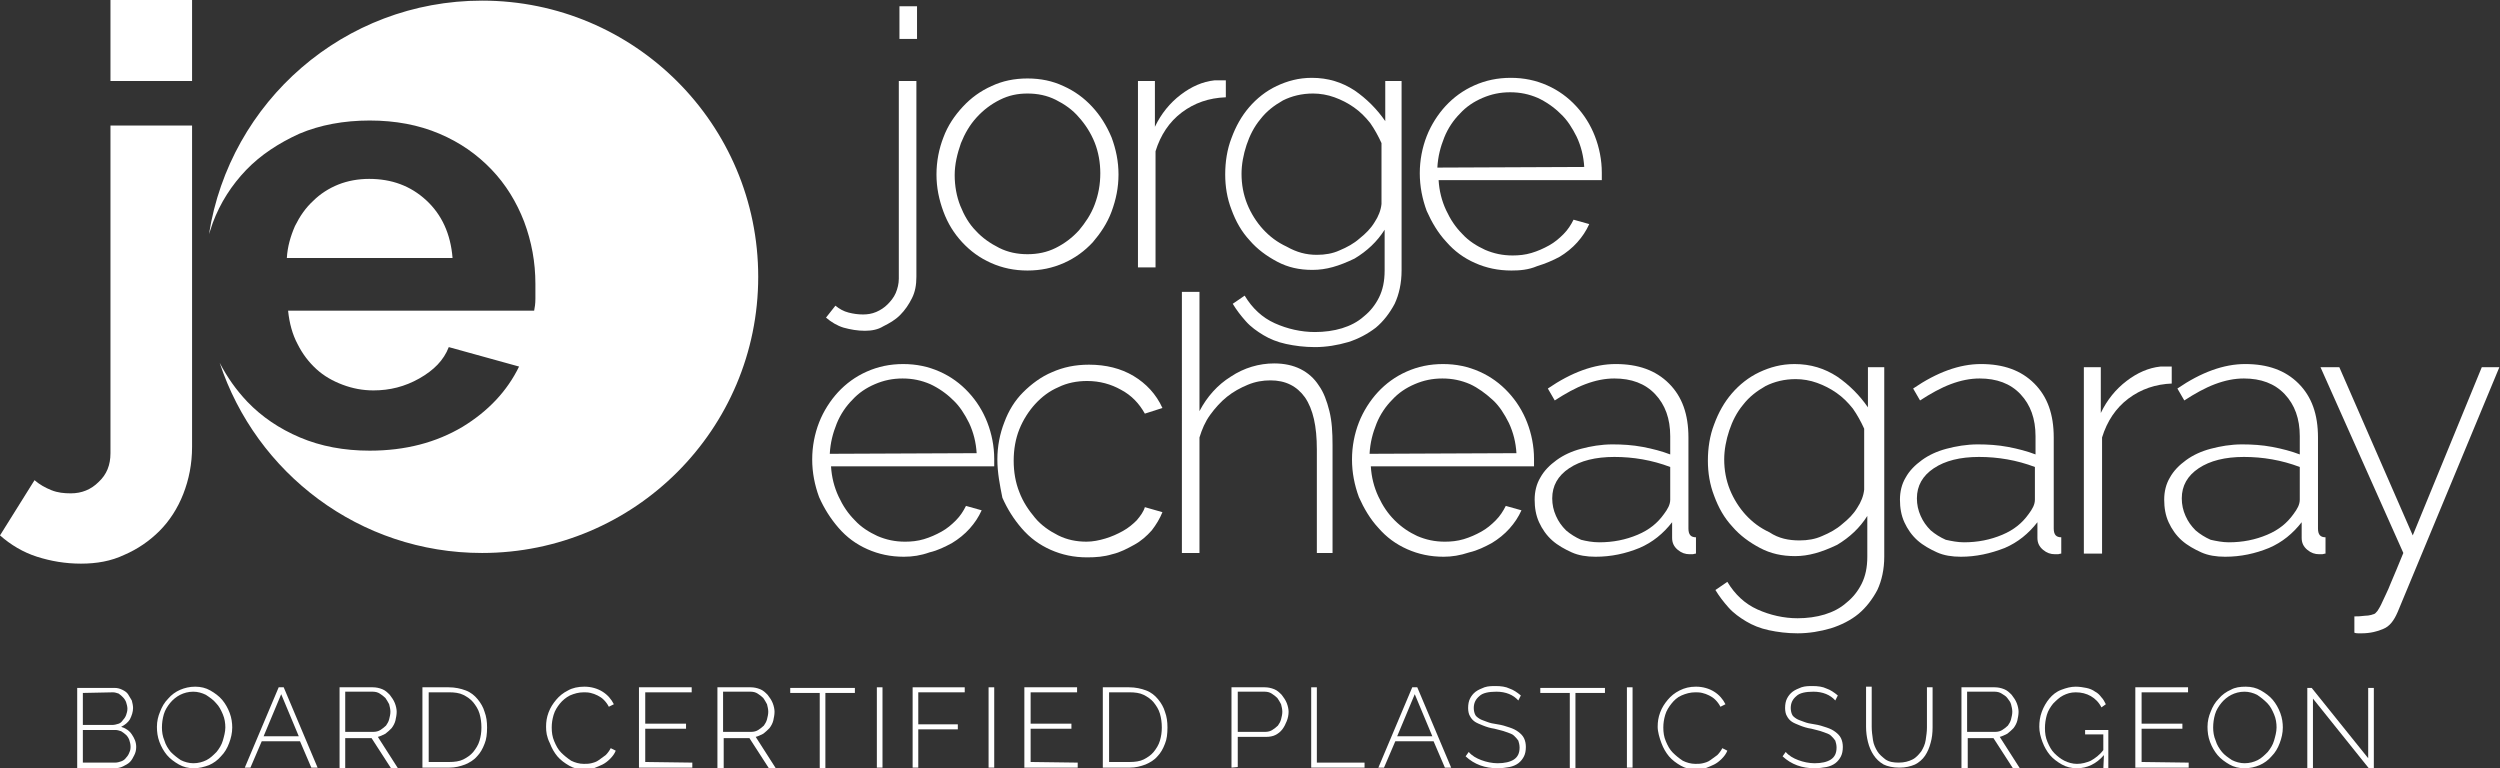 <?xml version="1.0" encoding="utf-8"?>
<!-- Generator: Adobe Illustrator 23.1.1, SVG Export Plug-In . SVG Version: 6.00 Build 0)  -->
<svg version="1.1" id="Layer_1" xmlns="http://www.w3.org/2000/svg" xmlns:xlink="http://www.w3.org/1999/xlink" x="0px" y="0px"
	 viewBox="0 0 398.3 122.4" style="enable-background:new 0 0 398.3 122.4;" xml:space="preserve">
<rect x="0" y="0" width="398.3" height="122.4" fill="#333333" stroke="none"/>
<style type="text/css">
	.st0{fill:#FFFFFF;}
</style>
<path class="st0" d="M12.9,89.8c-2.5,0-4.8-0.4-7-1.1S1.7,86.8,0,85.3l5.5-8.8c0.8,0.7,1.7,1.2,2.7,1.6s2,0.5,3.1,0.5
	c1.7,0,3.2-0.6,4.4-1.8c1.3-1.2,1.9-2.7,1.9-4.6V20h13v51.2c0,2.7-0.5,5.2-1.4,7.5S27,83,25.4,84.6s-3.5,2.9-5.6,3.8
	C17.7,89.4,15.4,89.8,12.9,89.8z M17.6,12.9V0h13v12.9H17.6z"/>
<g>
	<path class="st0" d="M67.9,31.9c-2.5-2.3-5.5-3.4-9.1-3.4c-1.7,0-3.4,0.3-4.9,0.9s-2.9,1.5-4,2.6c-1.2,1.1-2.1,2.4-2.9,4
		c-0.7,1.6-1.2,3.3-1.3,5.1h26.4C71.8,37.3,70.4,34.2,67.9,31.9z"/>
	<path class="st0" d="M76.8,0.1c-22,0-40.2,16.1-43.5,37.2c0.2-0.6,0.4-1.2,0.6-1.8c1.2-3.2,3-6,5.3-8.4c2.3-2.4,5.2-4.3,8.5-5.8
		c3.3-1.4,7.1-2.1,11.2-2.1c4.1,0,7.8,0.7,11.1,2.1c3.3,1.4,6,3.3,8.3,5.7c2.3,2.4,4,5.2,5.2,8.3c1.2,3.2,1.8,6.5,1.8,9.9v2.4
		c0,0.8-0.1,1.4-0.2,1.9H45.9c0.2,2,0.7,3.8,1.5,5.3c0.8,1.6,1.8,2.9,3,4c1.2,1.1,2.6,1.9,4.2,2.5c1.6,0.6,3.2,0.9,4.9,0.9
		c2.6,0,5-0.6,7.3-1.9c2.3-1.3,3.9-2.9,4.7-5l11.2,3.1c-1.9,3.9-4.9,7.1-9,9.6c-4.2,2.5-9.1,3.8-14.8,3.8c-4.1,0-7.8-0.7-11.1-2.1
		c-3.3-1.4-6.1-3.3-8.4-5.7c-1.8-1.9-3.2-3.9-4.4-6.2c5.8,17.6,22.3,30.3,41.8,30.3c24.3,0,44-19.7,44-44S101.1,0.1,76.8,0.1z"/>
</g>
<path class="st0" d="M137.8,52.7c-1.2,0-2.3-0.2-3.4-0.5c-1-0.3-2-0.9-2.8-1.6l1.5-1.9c0.6,0.5,1.3,0.9,2.1,1.1s1.5,0.3,2.3,0.3
	c0.7,0,1.4-0.1,2.1-0.4s1.3-0.7,1.8-1.2s1-1.1,1.3-1.8s0.5-1.5,0.5-2.3V12.9h2.8v31.2c0,1.3-0.2,2.4-0.7,3.4s-1.1,1.9-1.9,2.7
	s-1.7,1.3-2.7,1.8C139.9,52.5,138.9,52.7,137.8,52.7L137.8,52.7z M143.3,6.2V1h2.8v5.2H143.3z"/>
<path class="st0" d="M163.7,43.1c-2.1,0-4-0.4-5.8-1.2s-3.3-1.9-4.6-3.3s-2.3-3-3-4.9s-1.1-3.8-1.1-5.9s0.4-4.1,1.1-5.9
	c0.7-1.9,1.8-3.5,3.1-4.9s2.8-2.5,4.6-3.3c1.7-0.8,3.6-1.2,5.7-1.2s4,0.4,5.7,1.2c1.8,0.8,3.3,1.9,4.6,3.3s2.3,3,3.1,4.9
	c0.7,1.9,1.1,3.8,1.1,5.9s-0.4,4-1.1,5.9c-0.7,1.9-1.8,3.5-3,4.9c-1.3,1.4-2.8,2.5-4.6,3.3S165.8,43.1,163.7,43.1z M152.1,27.9
	c0,1.7,0.3,3.4,0.9,4.9c0.6,1.5,1.4,2.9,2.5,4c1,1.1,2.3,2,3.7,2.7s2.9,1,4.5,1s3.1-0.3,4.5-1s2.6-1.6,3.7-2.8
	c1-1.2,1.9-2.5,2.5-4.1s0.9-3.2,0.9-5c0-1.7-0.3-3.4-0.9-4.9s-1.5-2.9-2.5-4c-1-1.2-2.3-2.1-3.7-2.8s-2.9-1-4.5-1s-3,0.3-4.4,1
	s-2.6,1.6-3.7,2.8s-1.9,2.6-2.5,4.1C152.5,24.5,152.1,26.2,152.1,27.9z"/>
<path class="st0" d="M195.3,15.5c-2.7,0.1-5,0.9-7,2.4s-3.4,3.6-4.2,6.2v18.5h-2.8V12.9h2.7v7.3c1-2.1,2.4-3.8,4.1-5.1
	s3.5-2.1,5.4-2.3h1h0.8C195.3,12.8,195.3,15.5,195.3,15.5z"/>
<path class="st0" d="M209.1,43c-2.1,0-3.9-0.4-5.6-1.3s-3.2-2-4.4-3.4c-1.3-1.4-2.2-3-2.9-4.9c-0.7-1.8-1-3.7-1-5.6c0-2,0.3-4,1-5.8
	c0.7-1.9,1.6-3.5,2.8-4.9s2.7-2.6,4.4-3.4s3.5-1.3,5.6-1.3c2.6,0,4.8,0.7,6.8,2c1.9,1.3,3.6,3,4.9,4.9v-6.4h2.6v30.2
	c0,2-0.4,3.8-1.1,5.3c-0.8,1.5-1.8,2.8-3,3.8c-1.3,1-2.8,1.8-4.4,2.3c-1.7,0.5-3.5,0.8-5.3,0.8c-1.7,0-3.2-0.2-4.6-0.5
	s-2.6-0.8-3.6-1.4s-2-1.3-2.8-2.2s-1.5-1.8-2.1-2.8l1.9-1.3c1.2,2,2.8,3.5,4.8,4.4s4.2,1.4,6.4,1.4c1.5,0,3-0.2,4.3-0.6
	s2.5-1,3.5-1.9c1-0.8,1.8-1.8,2.4-3s0.9-2.6,0.9-4.3v-6.5c-1.2,1.9-2.8,3.4-4.8,4.6C213.3,42.4,211.3,43,209.1,43L209.1,43z
	 M209.8,40.6c1.3,0,2.5-0.2,3.6-0.7c1.2-0.5,2.3-1.1,3.2-1.9c1-0.8,1.8-1.6,2.4-2.6c0.6-0.9,1-1.9,1.1-2.9v-9.7
	c-0.5-1.1-1.1-2.2-1.8-3.2c-0.8-1-1.6-1.8-2.6-2.5s-2-1.2-3.1-1.6s-2.3-0.6-3.4-0.6c-1.8,0-3.4,0.4-4.8,1.1c-1.4,0.8-2.6,1.7-3.6,3
	c-1,1.2-1.7,2.6-2.2,4.1s-0.8,3.1-0.8,4.6c0,1.7,0.3,3.3,0.9,4.8c0.6,1.5,1.5,2.9,2.5,4c1.1,1.2,2.3,2.1,3.8,2.8
	C206.6,40.2,208.1,40.6,209.8,40.6L209.8,40.6z"/>
<path class="st0" d="M240.8,43.1c-2.1,0-4-0.4-5.8-1.2s-3.3-1.9-4.6-3.4c-1.3-1.4-2.3-3.1-3.1-4.9c-0.7-1.9-1.1-3.9-1.1-6
	s0.4-4.1,1.1-5.9s1.8-3.5,3-4.8c1.3-1.4,2.8-2.5,4.6-3.3s3.7-1.2,5.8-1.2s4,0.4,5.8,1.2s3.3,1.9,4.6,3.3s2.3,3,3,4.8
	s1.1,3.8,1.1,5.8v0.7v0.5h-26c0.1,1.7,0.5,3.3,1.2,4.8s1.5,2.7,2.6,3.8c1,1.1,2.3,1.9,3.6,2.5c1.4,0.6,2.8,0.9,4.4,0.9
	c1,0,2-0.1,3-0.4s1.9-0.7,2.8-1.2s1.6-1.1,2.3-1.8s1.2-1.5,1.6-2.3l2.5,0.7c-0.5,1.1-1.1,2-1.9,2.9s-1.8,1.7-2.8,2.3
	c-1.1,0.6-2.3,1.1-3.6,1.5C243.5,43,242.1,43.1,240.8,43.1L240.8,43.1z M252.4,26.6c-0.1-1.7-0.5-3.3-1.2-4.8
	c-0.7-1.4-1.5-2.7-2.6-3.7c-1-1-2.3-1.9-3.6-2.5c-1.4-0.6-2.8-0.9-4.4-0.9s-3,0.3-4.4,0.9c-1.4,0.6-2.6,1.4-3.6,2.5
	c-1,1-1.9,2.3-2.5,3.8s-1,3-1.1,4.8L252.4,26.6L252.4,26.6z"/>
<path class="st0" d="M144,88.7c-2.1,0-4-0.4-5.8-1.2s-3.3-1.9-4.6-3.4s-2.3-3.1-3.1-4.9c-0.7-1.9-1.1-3.9-1.1-6s0.4-4.1,1.1-5.9
	s1.8-3.5,3-4.8c1.3-1.4,2.8-2.5,4.6-3.3s3.7-1.2,5.8-1.2s4,0.4,5.8,1.2s3.3,1.9,4.6,3.3s2.3,3,3,4.8s1.1,3.8,1.1,5.8v0.7v0.5h-26
	c0.1,1.7,0.5,3.3,1.2,4.8s1.5,2.7,2.6,3.8c1,1.1,2.3,1.9,3.6,2.5c1.4,0.6,2.8,0.9,4.4,0.9c1,0,2-0.1,3-0.4s1.9-0.7,2.8-1.2
	s1.6-1.1,2.3-1.8s1.2-1.5,1.6-2.3l2.5,0.7c-0.5,1.1-1.1,2-1.9,2.9s-1.8,1.7-2.8,2.3c-1.1,0.6-2.3,1.2-3.6,1.5
	C146.7,88.5,145.4,88.7,144,88.7L144,88.7z M155.6,72.2c-0.1-1.7-0.5-3.3-1.2-4.8c-0.7-1.4-1.5-2.7-2.6-3.7c-1-1-2.3-1.9-3.6-2.5
	c-1.4-0.6-2.8-0.9-4.4-0.9s-3,0.3-4.4,0.9s-2.6,1.4-3.6,2.5c-1,1-1.9,2.3-2.5,3.8s-1,3-1.1,4.8L155.6,72.2L155.6,72.2z"/>
<path class="st0" d="M158.9,73.2c0-2.1,0.4-4.1,1.1-5.9c0.7-1.9,1.7-3.5,3-4.8s2.9-2.5,4.6-3.2c1.8-0.8,3.7-1.2,5.9-1.2
	c2.7,0,5.1,0.6,7.1,1.8s3.6,2.9,4.6,5.1l-2.8,0.9c-0.9-1.6-2.1-2.9-3.8-3.8c-1.6-0.9-3.4-1.4-5.4-1.4c-1.6,0-3.2,0.3-4.6,1
	c-1.4,0.6-2.6,1.5-3.7,2.7c-1,1.1-1.9,2.5-2.5,4s-0.9,3.2-0.9,5s0.3,3.5,0.9,5c0.6,1.6,1.5,2.9,2.5,4.1s2.3,2.1,3.7,2.8s2.9,1,4.5,1
	c1,0,2-0.2,3-0.5s1.9-0.7,2.8-1.2s1.6-1.1,2.2-1.7c0.6-0.7,1.1-1.4,1.3-2.1l2.8,0.8c-0.4,1-1,2-1.7,2.9c-0.8,0.9-1.7,1.7-2.8,2.3
	s-2.2,1.2-3.5,1.5c-1.3,0.4-2.6,0.5-4,0.5c-2.1,0-4-0.4-5.8-1.2s-3.3-1.9-4.6-3.4s-2.3-3.1-3.1-4.9
	C159.3,77.3,158.9,75.3,158.9,73.2L158.9,73.2z"/>
<path class="st0" d="M212.6,88.1h-2.8V71.6c0-3.7-0.6-6.4-1.9-8.3c-1.3-1.8-3.1-2.7-5.5-2.7c-1.2,0-2.4,0.2-3.6,0.7
	s-2.3,1.1-3.3,1.9c-1,0.8-1.9,1.8-2.7,2.9s-1.3,2.3-1.7,3.6v18.4h-2.8V46.5h2.8v19c1.2-2.3,2.9-4.2,5-5.5c2.1-1.4,4.5-2.1,6.9-2.1
	c1.6,0,3,0.3,4.2,0.9s2.2,1.5,2.9,2.6c0.8,1.1,1.3,2.5,1.7,4.1s0.5,3.4,0.5,5.4v17.2L212.6,88.1z"/>
<path class="st0" d="M230,88.7c-2.1,0-4-0.4-5.8-1.2s-3.3-1.9-4.6-3.4c-1.3-1.4-2.3-3.1-3.1-4.9c-0.7-1.9-1.1-3.9-1.1-6
	s0.4-4.1,1.1-5.9s1.8-3.5,3-4.8c1.3-1.4,2.8-2.5,4.6-3.3s3.7-1.2,5.8-1.2s4,0.4,5.8,1.2s3.3,1.9,4.6,3.3s2.3,3,3,4.8
	s1.1,3.8,1.1,5.8v0.7v0.5h-26c0.1,1.7,0.5,3.3,1.2,4.8s1.5,2.7,2.6,3.8s2.3,1.9,3.6,2.5c1.4,0.6,2.8,0.9,4.4,0.9c1,0,2-0.1,3-0.4
	s1.9-0.7,2.8-1.2s1.6-1.1,2.3-1.8s1.2-1.5,1.6-2.3l2.5,0.7c-0.5,1.1-1.1,2-1.9,2.9s-1.8,1.7-2.8,2.3c-1.1,0.6-2.3,1.2-3.6,1.5
	C232.6,88.5,231.3,88.7,230,88.7L230,88.7z M241.6,72.2c-0.1-1.7-0.5-3.3-1.2-4.8c-0.7-1.4-1.5-2.7-2.6-3.7s-2.3-1.9-3.6-2.5
	c-1.4-0.6-2.8-0.9-4.4-0.9s-3,0.3-4.4,0.9s-2.6,1.4-3.6,2.5c-1,1-1.9,2.3-2.5,3.8s-1,3-1.1,4.8L241.6,72.2L241.6,72.2z"/>
<path class="st0" d="M254.2,88.7c-1.4,0-2.7-0.2-3.8-0.7s-2.2-1.1-3.1-1.9s-1.6-1.8-2.1-2.9s-0.7-2.3-0.7-3.6s0.3-2.5,0.9-3.5
	c0.6-1.1,1.5-2,2.6-2.8s2.4-1.4,3.9-1.8s3.2-0.7,5-0.7c1.6,0,3.2,0.1,4.8,0.4s3.1,0.7,4.4,1.2v-2.9c0-2.8-0.8-5-2.4-6.7
	s-3.8-2.5-6.5-2.5c-1.5,0-3,0.3-4.6,0.9s-3.2,1.5-4.9,2.6l-1.1-1.9c3.8-2.6,7.4-3.9,10.8-3.9c3.6,0,6.4,1,8.5,3.1s3.1,4.9,3.1,8.6
	v14.5c0,1,0.4,1.4,1.2,1.4v2.6c-0.2,0-0.4,0.1-0.5,0.1s-0.3,0-0.5,0c-0.7,0-1.3-0.2-1.9-0.7s-0.9-1.1-0.9-1.9v-2.5
	c-1.4,1.8-3.1,3.2-5.2,4.1C259,88.2,256.7,88.7,254.2,88.7L254.2,88.7z M254.8,86.4c2.2,0,4.2-0.4,6.1-1.2s3.2-1.9,4.2-3.3
	c0.6-0.8,1-1.5,1-2.3v-5.2c-2.9-1.1-5.9-1.6-8.9-1.6s-5.4,0.6-7.2,1.8s-2.7,2.8-2.7,4.8c0,1,0.2,1.9,0.6,2.8s0.9,1.6,1.6,2.3
	c0.7,0.6,1.5,1.1,2.4,1.5C252.7,86.2,253.7,86.4,254.8,86.4L254.8,86.4z"/>
<path class="st0" d="M286,88.6c-2.1,0-3.9-0.4-5.6-1.3s-3.2-2-4.4-3.4c-1.3-1.4-2.2-3-2.9-4.9c-0.7-1.8-1-3.7-1-5.6c0-2,0.3-4,1-5.8
	c0.7-1.9,1.6-3.5,2.8-4.9s2.7-2.6,4.4-3.4s3.5-1.3,5.6-1.3c2.6,0,4.8,0.7,6.8,2c1.9,1.3,3.6,3,4.9,4.9v-6.4h2.6v30.2
	c0,2-0.4,3.8-1.1,5.3c-0.8,1.5-1.8,2.8-3,3.8s-2.8,1.8-4.4,2.3c-1.7,0.5-3.5,0.8-5.3,0.8c-1.7,0-3.2-0.2-4.6-0.5s-2.6-0.8-3.6-1.4
	s-2-1.3-2.8-2.2s-1.5-1.8-2.1-2.8l1.9-1.3c1.2,2,2.8,3.5,4.8,4.4s4.2,1.4,6.4,1.4c1.5,0,3-0.2,4.3-0.6s2.5-1,3.5-1.9
	c1-0.8,1.8-1.8,2.4-3s0.9-2.6,0.9-4.3v-6.5c-1.2,1.9-2.8,3.4-4.8,4.6C290.2,88,288.1,88.6,286,88.6L286,88.6z M286.7,86.1
	c1.3,0,2.5-0.2,3.6-0.7c1.2-0.5,2.3-1.1,3.2-1.9c1-0.8,1.8-1.6,2.4-2.6c0.6-0.9,1-1.9,1.1-2.9v-9.7c-0.5-1.1-1.1-2.2-1.8-3.2
	c-0.8-1-1.6-1.8-2.6-2.5s-2-1.2-3.1-1.6s-2.3-0.6-3.4-0.6c-1.8,0-3.4,0.4-4.8,1.1c-1.4,0.8-2.6,1.7-3.6,3c-1,1.2-1.7,2.6-2.2,4.1
	s-0.8,3.1-0.8,4.6c0,1.7,0.3,3.3,0.9,4.8s1.5,2.9,2.5,4c1.1,1.2,2.3,2.1,3.8,2.8C283.4,85.8,285,86.1,286.7,86.1L286.7,86.1z"/>
<path class="st0" d="M312.4,88.7c-1.4,0-2.7-0.2-3.8-0.7s-2.2-1.1-3.1-1.9s-1.6-1.8-2.1-2.9s-0.7-2.3-0.7-3.6s0.3-2.5,0.9-3.5
	c0.6-1.1,1.5-2,2.6-2.8s2.4-1.4,3.9-1.8s3.2-0.7,5-0.7c1.6,0,3.2,0.1,4.8,0.4s3.1,0.7,4.4,1.2v-2.9c0-2.8-0.8-5-2.4-6.7
	s-3.8-2.5-6.5-2.5c-1.5,0-3,0.3-4.6,0.9s-3.2,1.5-4.9,2.6l-1.1-1.9c3.8-2.6,7.4-3.9,10.8-3.9c3.6,0,6.4,1,8.5,3.1s3.1,4.9,3.1,8.6
	v14.5c0,1,0.4,1.4,1.2,1.4v2.6c-0.2,0-0.4,0.1-0.5,0.1s-0.3,0-0.5,0c-0.7,0-1.3-0.2-1.9-0.7s-0.9-1.1-0.9-1.9v-2.5
	c-1.4,1.8-3.1,3.2-5.2,4.1C317.1,88.2,314.8,88.7,312.4,88.7L312.4,88.7z M312.9,86.4c2.2,0,4.2-0.4,6.1-1.2s3.2-1.9,4.2-3.3
	c0.6-0.8,1-1.5,1-2.3v-5.2c-2.9-1.1-5.9-1.6-8.9-1.6s-5.4,0.6-7.2,1.8s-2.7,2.8-2.7,4.8c0,1,0.2,1.9,0.6,2.8s0.9,1.6,1.6,2.3
	c0.7,0.6,1.5,1.1,2.4,1.5C310.9,86.2,311.9,86.4,312.9,86.4L312.9,86.4z"/>
<path class="st0" d="M346.1,61.1c-2.7,0.1-5,0.9-7,2.4s-3.4,3.6-4.2,6.2v18.5H332V58.5h2.7v7.3c1-2.1,2.4-3.8,4.1-5.1
	s3.5-2.1,5.4-2.3h1h0.8v2.7H346.1z"/>
<path class="st0" d="M354.5,88.7c-1.4,0-2.7-0.2-3.8-0.7s-2.2-1.1-3.1-1.9s-1.6-1.8-2.1-2.9s-0.7-2.3-0.7-3.6s0.3-2.5,0.9-3.5
	c0.6-1.1,1.5-2,2.6-2.8s2.4-1.4,3.9-1.8s3.2-0.7,5-0.7c1.6,0,3.2,0.1,4.8,0.4s3.1,0.7,4.4,1.2v-2.9c0-2.8-0.8-5-2.4-6.7
	s-3.8-2.5-6.5-2.5c-1.5,0-3,0.3-4.6,0.9s-3.2,1.5-4.9,2.6l-1.1-1.9c3.8-2.6,7.4-3.9,10.8-3.9c3.6,0,6.4,1,8.5,3.1s3.1,4.9,3.1,8.6
	v14.5c0,1,0.4,1.4,1.2,1.4v2.6c-0.2,0-0.4,0.1-0.5,0.1s-0.3,0-0.5,0c-0.7,0-1.3-0.2-1.9-0.7s-0.9-1.1-0.9-1.9v-2.5
	c-1.4,1.8-3.1,3.2-5.2,4.1C359.3,88.2,357,88.7,354.5,88.7L354.5,88.7z M355.1,86.4c2.2,0,4.2-0.4,6.1-1.2s3.2-1.9,4.2-3.3
	c0.6-0.8,1-1.5,1-2.3v-5.2c-2.9-1.1-5.9-1.6-8.9-1.6s-5.4,0.6-7.2,1.8s-2.7,2.8-2.7,4.8c0,1,0.2,1.9,0.6,2.8s0.9,1.6,1.6,2.3
	c0.7,0.6,1.5,1.1,2.4,1.5C353.1,86.2,354.1,86.4,355.1,86.4L355.1,86.4z"/>
<path class="st0" d="M375.3,98.2c0.3,0,0.8,0,1.5-0.1c0.7,0,1.2-0.2,1.5-0.3c0.2-0.1,0.3-0.3,0.5-0.5c0.2-0.3,0.5-0.8,0.8-1.5
	s0.8-1.6,1.3-2.9c0.5-1.2,1.2-2.8,2-4.8l-13.2-29.6h3l11.7,26.8l11-26.8h2.8l-16.2,39c-0.6,1.4-1.3,2.3-2.3,2.7
	c-0.9,0.4-2.1,0.7-3.4,0.7h-0.6c0,0-0.4,0-0.6-0.1v-2.6L375.3,98.2z"/>
<path class="st0" d="M21.7,119c0,0.5-0.1,0.9-0.3,1.3s-0.4,0.8-0.7,1.1s-0.7,0.5-1.1,0.7s-0.9,0.3-1.3,0.3h-6v-12.8h6
	c0.4,0,0.8,0.1,1.2,0.3s0.7,0.4,0.9,0.7s0.4,0.7,0.6,1c0.1,0.4,0.2,0.8,0.2,1.2c0,0.6-0.2,1.2-0.5,1.8c-0.3,0.5-0.8,0.9-1.4,1.2
	c0.7,0.2,1.3,0.6,1.7,1.2S21.7,118.2,21.7,119z M13.2,110.4v5.1h4.7c0.3,0,0.7-0.1,1-0.2s0.5-0.3,0.7-0.6c0.2-0.2,0.4-0.5,0.5-0.8
	s0.2-0.6,0.2-1c0-0.3-0.1-0.7-0.2-1s-0.3-0.6-0.5-0.8s-0.4-0.4-0.7-0.6c-0.3-0.1-0.6-0.2-0.9-0.2L13.2,110.4L13.2,110.4z
	 M20.8,118.9c0-0.3-0.1-0.7-0.2-1s-0.3-0.6-0.5-0.8s-0.5-0.4-0.8-0.6c-0.3-0.1-0.6-0.2-0.9-0.2h-5.2v5.2h5.1c0.4,0,0.7-0.1,1-0.2
	s0.6-0.3,0.8-0.6c0.2-0.2,0.4-0.5,0.5-0.8C20.8,119.5,20.8,119.2,20.8,118.9z"/>
<path class="st0" d="M30.9,122.4c-0.9,0-1.7-0.2-2.4-0.6s-1.4-0.9-1.9-1.5s-0.9-1.3-1.2-2.1s-0.4-1.6-0.4-2.4c0-0.9,0.2-1.7,0.5-2.4
	c0.3-0.8,0.7-1.5,1.3-2.1c0.5-0.6,1.2-1.1,1.9-1.4s1.5-0.5,2.4-0.5s1.7,0.2,2.4,0.6s1.4,0.9,1.9,1.5s0.9,1.3,1.2,2.1
	s0.4,1.6,0.4,2.3c0,0.9-0.2,1.7-0.5,2.5s-0.7,1.5-1.3,2.1c-0.5,0.6-1.2,1.1-1.9,1.4C32.5,122.2,31.7,122.4,30.9,122.4z M25.8,115.9
	c0,0.7,0.1,1.4,0.4,2.1c0.2,0.7,0.6,1.3,1,1.8c0.5,0.5,1,0.9,1.6,1.3c0.6,0.3,1.3,0.5,2,0.5c0.8,0,1.5-0.2,2.1-0.5s1.1-0.8,1.6-1.3
	c0.4-0.5,0.8-1.1,1-1.8s0.4-1.4,0.4-2.1s-0.1-1.4-0.4-2.1s-0.6-1.3-1.1-1.8c-0.4-0.5-1-0.9-1.6-1.3c-0.6-0.3-1.3-0.5-2-0.5
	c-0.8,0-1.5,0.2-2.1,0.5s-1.2,0.8-1.6,1.3s-0.8,1.1-1,1.8S25.8,115.2,25.8,115.9z"/>
<path class="st0" d="M39,122.3l5.4-12.8h0.8l5.4,12.8h-1l-1.8-4.2h-6.1l-1.8,4.2C39.9,122.3,39,122.3,39,122.3z M44.8,110.6
	l-2.8,6.7h5.6L44.8,110.6z"/>
<path class="st0" d="M54.1,122.3v-12.8h5.3c0.5,0,1,0.1,1.5,0.3s0.8,0.5,1.2,0.9c0.3,0.4,0.6,0.8,0.8,1.3s0.3,1,0.3,1.4
	c0,0.5-0.1,0.9-0.2,1.4c-0.1,0.4-0.3,0.8-0.6,1.2c-0.3,0.3-0.6,0.6-1,0.9c-0.4,0.2-0.8,0.4-1.2,0.5l3.2,5h-1.1l-3.1-4.8H55v4.8h-0.9
	V122.3z M55,116.6h4.5c0.4,0,0.8-0.1,1.1-0.3s0.6-0.4,0.9-0.7c0.2-0.3,0.4-0.6,0.5-1s0.2-0.8,0.2-1.2s-0.1-0.8-0.2-1.2
	c-0.2-0.4-0.4-0.7-0.6-1c-0.3-0.3-0.6-0.5-0.9-0.7s-0.7-0.3-1.1-0.3H55C55,110.2,55,116.6,55,116.6z"/>
<path class="st0" d="M67.3,122.3v-12.8h4.2c1,0,1.9,0.2,2.7,0.5s1.4,0.8,1.9,1.4s0.9,1.3,1.1,2c0.3,0.8,0.4,1.6,0.4,2.5
	c0,1-0.1,1.9-0.4,2.6c-0.3,0.8-0.7,1.5-1.2,2c-0.5,0.6-1.2,1-1.9,1.3c-0.8,0.3-1.6,0.5-2.5,0.5C71.6,122.3,67.3,122.3,67.3,122.3z
	 M76.7,115.9c0-0.8-0.1-1.5-0.3-2.2s-0.6-1.3-1-1.8s-1-0.9-1.6-1.2s-1.4-0.4-2.2-0.4h-3.3v11.1h3.3c0.8,0,1.6-0.1,2.2-0.4
	s1.2-0.7,1.6-1.2s0.8-1.1,1-1.8S76.7,116.7,76.7,115.9z"/>
<path class="st0" d="M87,115.8c0-0.8,0.1-1.5,0.4-2.3s0.7-1.4,1.2-2s1.1-1.1,1.9-1.5c0.7-0.4,1.6-0.6,2.6-0.6c1.1,0,2.1,0.3,2.9,0.8
	s1.4,1.2,1.8,2l-0.8,0.4c-0.2-0.4-0.5-0.8-0.8-1.1s-0.6-0.5-1-0.7s-0.7-0.3-1.1-0.4s-0.8-0.1-1.1-0.1c-0.8,0-1.5,0.2-2.2,0.5
	c-0.6,0.3-1.2,0.8-1.6,1.3s-0.8,1.1-1,1.8s-0.3,1.3-0.3,2c0,0.8,0.1,1.5,0.4,2.2s0.6,1.3,1.1,1.8s1,0.9,1.6,1.3
	c0.6,0.3,1.3,0.5,2,0.5c0.4,0,0.8,0,1.2-0.1s0.8-0.2,1.2-0.5s0.7-0.5,1.1-0.8c0.3-0.3,0.6-0.7,0.8-1.1l0.8,0.4
	c-0.2,0.5-0.5,0.9-0.9,1.3s-0.8,0.7-1.2,0.9s-0.9,0.4-1.4,0.6c-0.5,0.1-1,0.2-1.5,0.2c-0.9,0-1.7-0.2-2.4-0.6s-1.4-0.9-1.9-1.5
	s-0.9-1.3-1.2-2.1C87.1,117.4,87,116.6,87,115.8L87,115.8z"/>
<path class="st0" d="M110.3,121.5v0.8h-8.5v-12.8h8.4v0.8h-7.4v5h6.5v0.8h-6.5v5.3L110.3,121.5L110.3,121.5z"/>
<path class="st0" d="M114.3,122.3v-12.8h5.3c0.5,0,1,0.1,1.5,0.3s0.8,0.5,1.2,0.9c0.3,0.4,0.6,0.8,0.8,1.3s0.3,1,0.3,1.4
	c0,0.5-0.1,0.9-0.2,1.4c-0.1,0.4-0.3,0.8-0.6,1.2c-0.3,0.3-0.6,0.6-1,0.9c-0.4,0.2-0.8,0.4-1.2,0.5l3.2,5h-1.1l-3.1-4.8h-4.1v4.8h-1
	L114.3,122.3z M115.2,116.6h4.5c0.4,0,0.8-0.1,1.1-0.3s0.6-0.4,0.9-0.7c0.2-0.3,0.4-0.6,0.5-1s0.2-0.8,0.2-1.2s-0.1-0.8-0.2-1.2
	c-0.2-0.4-0.4-0.7-0.6-1c-0.3-0.3-0.6-0.5-0.9-0.7s-0.7-0.3-1.1-0.3h-4.4C115.2,110.2,115.2,116.6,115.2,116.6z"/>
<path class="st0" d="M136.2,110.4h-4.7v12h-0.9v-12h-4.7v-0.8h10.3L136.2,110.4L136.2,110.4z"/>
<path class="st0" d="M139.7,122.3v-12.8h0.9v12.8H139.7z"/>
<path class="st0" d="M145.4,122.3v-12.8h8.3v0.8h-7.4v5.1h6.3v0.8h-6.3v6.1H145.4L145.4,122.3z"/>
<path class="st0" d="M157.5,122.3v-12.8h0.9v12.8H157.5z"/>
<path class="st0" d="M171.7,121.5v0.8h-8.5v-12.8h8.4v0.8h-7.4v5h6.5v0.8h-6.5v5.3L171.7,121.5L171.7,121.5z"/>
<path class="st0" d="M175.7,122.3v-12.8h4.2c1,0,1.9,0.2,2.7,0.5s1.4,0.8,1.9,1.4s0.9,1.3,1.1,2c0.3,0.8,0.4,1.6,0.4,2.5
	c0,1-0.1,1.9-0.4,2.6c-0.3,0.8-0.7,1.5-1.2,2c-0.5,0.6-1.2,1-1.9,1.3c-0.8,0.3-1.6,0.5-2.5,0.5H175.7z M185.1,115.9
	c0-0.8-0.1-1.5-0.3-2.2s-0.6-1.3-1-1.8s-1-0.9-1.6-1.2s-1.4-0.4-2.2-0.4h-3.3v11.1h3.3c0.8,0,1.6-0.1,2.2-0.4s1.2-0.7,1.6-1.2
	s0.8-1.1,1-1.8S185.1,116.7,185.1,115.9z"/>
<path class="st0" d="M196.2,122.3v-12.8h5.3c0.5,0,1,0.1,1.5,0.3s0.8,0.5,1.2,0.9c0.3,0.4,0.6,0.8,0.8,1.3s0.3,1,0.3,1.4
	c0,0.5-0.1,1-0.3,1.5s-0.4,0.9-0.7,1.3s-0.7,0.7-1.1,0.9s-0.9,0.3-1.5,0.3h-4.5v4.8L196.2,122.3L196.2,122.3z M197.2,116.6h4.4
	c0.4,0,0.8-0.1,1.1-0.3s0.6-0.4,0.9-0.7c0.2-0.3,0.4-0.6,0.5-1s0.2-0.8,0.2-1.2s-0.1-0.8-0.2-1.2c-0.2-0.4-0.4-0.7-0.6-1
	c-0.3-0.3-0.6-0.5-0.9-0.7s-0.7-0.3-1.1-0.3h-4.3L197.2,116.6L197.2,116.6z"/>
<path class="st0" d="M208.9,122.3v-12.8h0.9v12h7.6v0.8H208.9z"/>
<path class="st0" d="M219.6,122.3l5.4-12.8h0.8l5.4,12.8h-1l-1.8-4.2h-6.1l-1.8,4.2H219.6L219.6,122.3z M225.4,110.6l-2.8,6.7h5.6
	L225.4,110.6z"/>
<path class="st0" d="M241.9,111.6c-0.8-0.9-2-1.4-3.5-1.4c-1.2,0-2.2,0.2-2.7,0.7c-0.6,0.5-0.9,1.1-0.9,1.9c0,0.4,0.1,0.8,0.2,1
	c0.1,0.3,0.4,0.5,0.7,0.7s0.7,0.3,1.2,0.5s1,0.3,1.7,0.4s1.3,0.3,1.9,0.5s1,0.4,1.4,0.7s0.7,0.6,0.9,1s0.3,0.9,0.3,1.4
	c0,0.6-0.1,1.1-0.3,1.5s-0.5,0.8-0.9,1.1s-0.9,0.5-1.4,0.6c-0.6,0.1-1.2,0.2-1.9,0.2c-2,0-3.7-0.6-5.1-1.9l0.5-0.7
	c0.5,0.6,1.2,1,2,1.3s1.7,0.5,2.6,0.5c1.1,0,2-0.2,2.6-0.6s0.9-1,0.9-1.9c0-0.4-0.1-0.8-0.2-1.1c-0.2-0.3-0.4-0.5-0.7-0.8
	s-0.8-0.4-1.3-0.6s-1.1-0.3-1.8-0.5c-0.7-0.1-1.3-0.3-1.8-0.5s-1-0.4-1.3-0.6s-0.6-0.5-0.8-0.9c-0.2-0.3-0.3-0.8-0.3-1.3
	c0-0.6,0.1-1.1,0.3-1.5s0.5-0.8,0.9-1.1s0.9-0.5,1.4-0.7c0.6-0.2,1.2-0.2,1.8-0.2c0.8,0,1.6,0.1,2.2,0.4c0.6,0.2,1.2,0.6,1.8,1.1
	L241.9,111.6L241.9,111.6z"/>
<path class="st0" d="M255.7,110.4H251v12h-0.9v-12h-4.7v-0.8h10.3L255.7,110.4L255.7,110.4z"/>
<path class="st0" d="M259.2,122.3v-12.8h0.9v12.8H259.2z"/>
<path class="st0" d="M264.1,115.8c0-0.8,0.1-1.5,0.4-2.3s0.7-1.4,1.2-2s1.1-1.1,1.9-1.5s1.6-0.6,2.6-0.6c1.1,0,2.1,0.3,2.9,0.8
	s1.4,1.2,1.8,2l-0.8,0.4c-0.2-0.4-0.5-0.8-0.8-1.1s-0.6-0.5-1-0.7s-0.7-0.3-1.1-0.4s-0.8-0.1-1.1-0.1c-0.8,0-1.5,0.2-2.2,0.5
	s-1.2,0.8-1.6,1.3s-0.8,1.1-1,1.8s-0.3,1.3-0.3,2c0,0.8,0.1,1.5,0.4,2.2s0.6,1.3,1.1,1.8s1,0.9,1.6,1.3c0.6,0.3,1.3,0.5,2,0.5
	c0.4,0,0.8,0,1.2-0.1s0.8-0.2,1.2-0.5s0.7-0.5,1.1-0.8c0.3-0.3,0.6-0.7,0.8-1.1l0.8,0.4c-0.2,0.5-0.5,0.9-0.9,1.3s-0.8,0.7-1.2,0.9
	s-0.9,0.4-1.4,0.6c-0.5,0.1-1,0.2-1.5,0.2c-0.9,0-1.7-0.2-2.4-0.6s-1.4-0.9-1.9-1.5s-0.9-1.3-1.2-2.1S264.1,116.6,264.1,115.8
	L264.1,115.8z"/>
<path class="st0" d="M292.4,111.6c-0.8-0.9-2-1.4-3.5-1.4c-1.2,0-2.2,0.2-2.7,0.7c-0.6,0.5-0.9,1.1-0.9,1.9c0,0.4,0.1,0.8,0.2,1
	c0.1,0.3,0.4,0.5,0.7,0.7s0.7,0.3,1.2,0.5s1,0.3,1.7,0.4s1.3,0.3,1.9,0.5s1,0.4,1.4,0.7s0.7,0.6,0.9,1s0.3,0.9,0.3,1.4
	c0,0.6-0.1,1.1-0.3,1.5s-0.5,0.8-0.9,1.1s-0.9,0.5-1.4,0.6c-0.6,0.1-1.2,0.2-1.9,0.2c-2,0-3.7-0.6-5.1-1.9l0.5-0.7
	c0.5,0.6,1.2,1,2,1.3s1.7,0.5,2.6,0.5c1.1,0,2-0.2,2.6-0.6s0.9-1,0.9-1.9c0-0.4-0.1-0.8-0.2-1.1c-0.2-0.3-0.4-0.5-0.7-0.8
	s-0.8-0.4-1.3-0.6s-1.1-0.3-1.8-0.5c-0.7-0.1-1.3-0.3-1.8-0.5s-1-0.4-1.3-0.6s-0.6-0.5-0.8-0.9c-0.2-0.3-0.3-0.8-0.3-1.3
	c0-0.6,0.1-1.1,0.3-1.5s0.5-0.8,0.9-1.1s0.9-0.5,1.4-0.7c0.6-0.2,1.2-0.2,1.8-0.2c0.8,0,1.6,0.1,2.2,0.4c0.6,0.2,1.2,0.6,1.8,1.1
	L292.4,111.6L292.4,111.6z"/>
<path class="st0" d="M302.5,121.5c0.9,0,1.6-0.2,2.2-0.5s1-0.8,1.4-1.3c0.3-0.5,0.6-1.1,0.7-1.8s0.2-1.3,0.2-2v-6.4h0.9v6.4
	c0,0.9-0.1,1.7-0.3,2.4c-0.2,0.8-0.5,1.5-0.9,2.1s-1,1.1-1.6,1.4c-0.7,0.3-1.5,0.5-2.5,0.5s-1.9-0.2-2.5-0.5
	c-0.7-0.4-1.2-0.9-1.6-1.5s-0.7-1.3-0.9-2.1s-0.3-1.6-0.3-2.4v-6.4h0.9v6.4c0,0.7,0.1,1.4,0.2,2.1s0.4,1.3,0.7,1.8s0.8,0.9,1.3,1.3
	C301,121.4,301.7,121.5,302.5,121.5L302.5,121.5z"/>
<path class="st0" d="M312.5,122.3v-12.8h5.3c0.5,0,1,0.1,1.5,0.3s0.8,0.5,1.2,0.9c0.3,0.4,0.6,0.8,0.8,1.3s0.3,1,0.3,1.4
	c0,0.5-0.1,0.9-0.2,1.4c-0.1,0.4-0.3,0.8-0.6,1.2c-0.3,0.3-0.6,0.6-1,0.9c-0.4,0.2-0.8,0.4-1.2,0.5l3.2,5h-1.1l-3.1-4.8h-4.1v4.8h-1
	L312.5,122.3z M313.4,116.6h4.5c0.4,0,0.8-0.1,1.1-0.3s0.6-0.4,0.9-0.7c0.2-0.3,0.4-0.6,0.5-1s0.2-0.8,0.2-1.2s-0.1-0.8-0.2-1.2
	s-0.4-0.7-0.6-1s-0.6-0.5-0.9-0.7s-0.7-0.3-1.1-0.3h-4.4C313.4,110.2,313.4,116.6,313.4,116.6z"/>
<path class="st0" d="M335.2,120.3c-1.2,1.4-2.7,2.1-4.3,2.1c-0.9,0-1.7-0.2-2.4-0.6s-1.4-0.9-1.9-1.5s-0.9-1.3-1.2-2.1
	s-0.5-1.6-0.5-2.4s0.1-1.6,0.4-2.4s0.7-1.5,1.2-2.1s1.1-1.1,1.9-1.4s1.5-0.5,2.3-0.5c0.6,0,1.2,0.1,1.7,0.2s1,0.3,1.4,0.6
	c0.4,0.2,0.7,0.5,1,0.9c0.3,0.3,0.5,0.7,0.7,1.1l-0.7,0.5c-0.4-0.8-1-1.4-1.7-1.8s-1.5-0.6-2.4-0.6c-0.8,0-1.4,0.2-2,0.5
	s-1.1,0.8-1.6,1.3c-0.4,0.5-0.8,1.1-1,1.8s-0.3,1.4-0.3,2.1c0,0.8,0.1,1.5,0.4,2.2s0.6,1.3,1.1,1.8s1,0.9,1.6,1.2s1.3,0.5,2,0.5
	c0.8,0,1.5-0.2,2.2-0.5c0.7-0.4,1.4-0.9,2-1.7V117h-2.9v-0.7h3.7v6.2h-0.8L335.2,120.3L335.2,120.3z"/>
<path class="st0" d="M348.7,121.5v0.8h-8.5v-12.8h8.4v0.8h-7.4v5h6.5v0.8h-6.5v5.3L348.7,121.5L348.7,121.5z"/>
<path class="st0" d="M357.6,122.4c-0.9,0-1.7-0.2-2.4-0.6s-1.4-0.9-1.9-1.5s-0.9-1.3-1.2-2.1s-0.4-1.6-0.4-2.4
	c0-0.9,0.2-1.7,0.5-2.4c0.3-0.8,0.7-1.5,1.3-2.1c0.5-0.6,1.2-1.1,1.9-1.4c0.7-0.4,1.5-0.5,2.4-0.5s1.7,0.2,2.4,0.6s1.4,0.9,1.9,1.5
	s0.9,1.3,1.2,2.1s0.4,1.6,0.4,2.3c0,0.9-0.2,1.7-0.5,2.5s-0.7,1.5-1.3,2.1c-0.5,0.6-1.2,1.1-1.9,1.4S358.5,122.4,357.6,122.4z
	 M352.6,115.9c0,0.7,0.1,1.4,0.4,2.1c0.2,0.7,0.6,1.3,1,1.8s1,0.9,1.6,1.3c0.6,0.3,1.3,0.5,2,0.5c0.8,0,1.5-0.2,2.1-0.5
	s1.1-0.8,1.6-1.3c0.4-0.5,0.8-1.1,1-1.8s0.4-1.4,0.4-2.1s-0.1-1.4-0.4-2.1s-0.6-1.3-1.1-1.8s-1-0.9-1.6-1.3c-0.6-0.3-1.3-0.5-2-0.5
	c-0.8,0-1.5,0.2-2.1,0.5s-1.2,0.8-1.6,1.3s-0.8,1.1-1,1.8S352.6,115.2,352.6,115.9z"/>
<path class="st0" d="M368.5,111.3v11.1h-0.9v-12.8h0.7l9,11.2v-11.2h0.9v12.8h-0.8L368.5,111.3L368.5,111.3z"/>
</svg>
